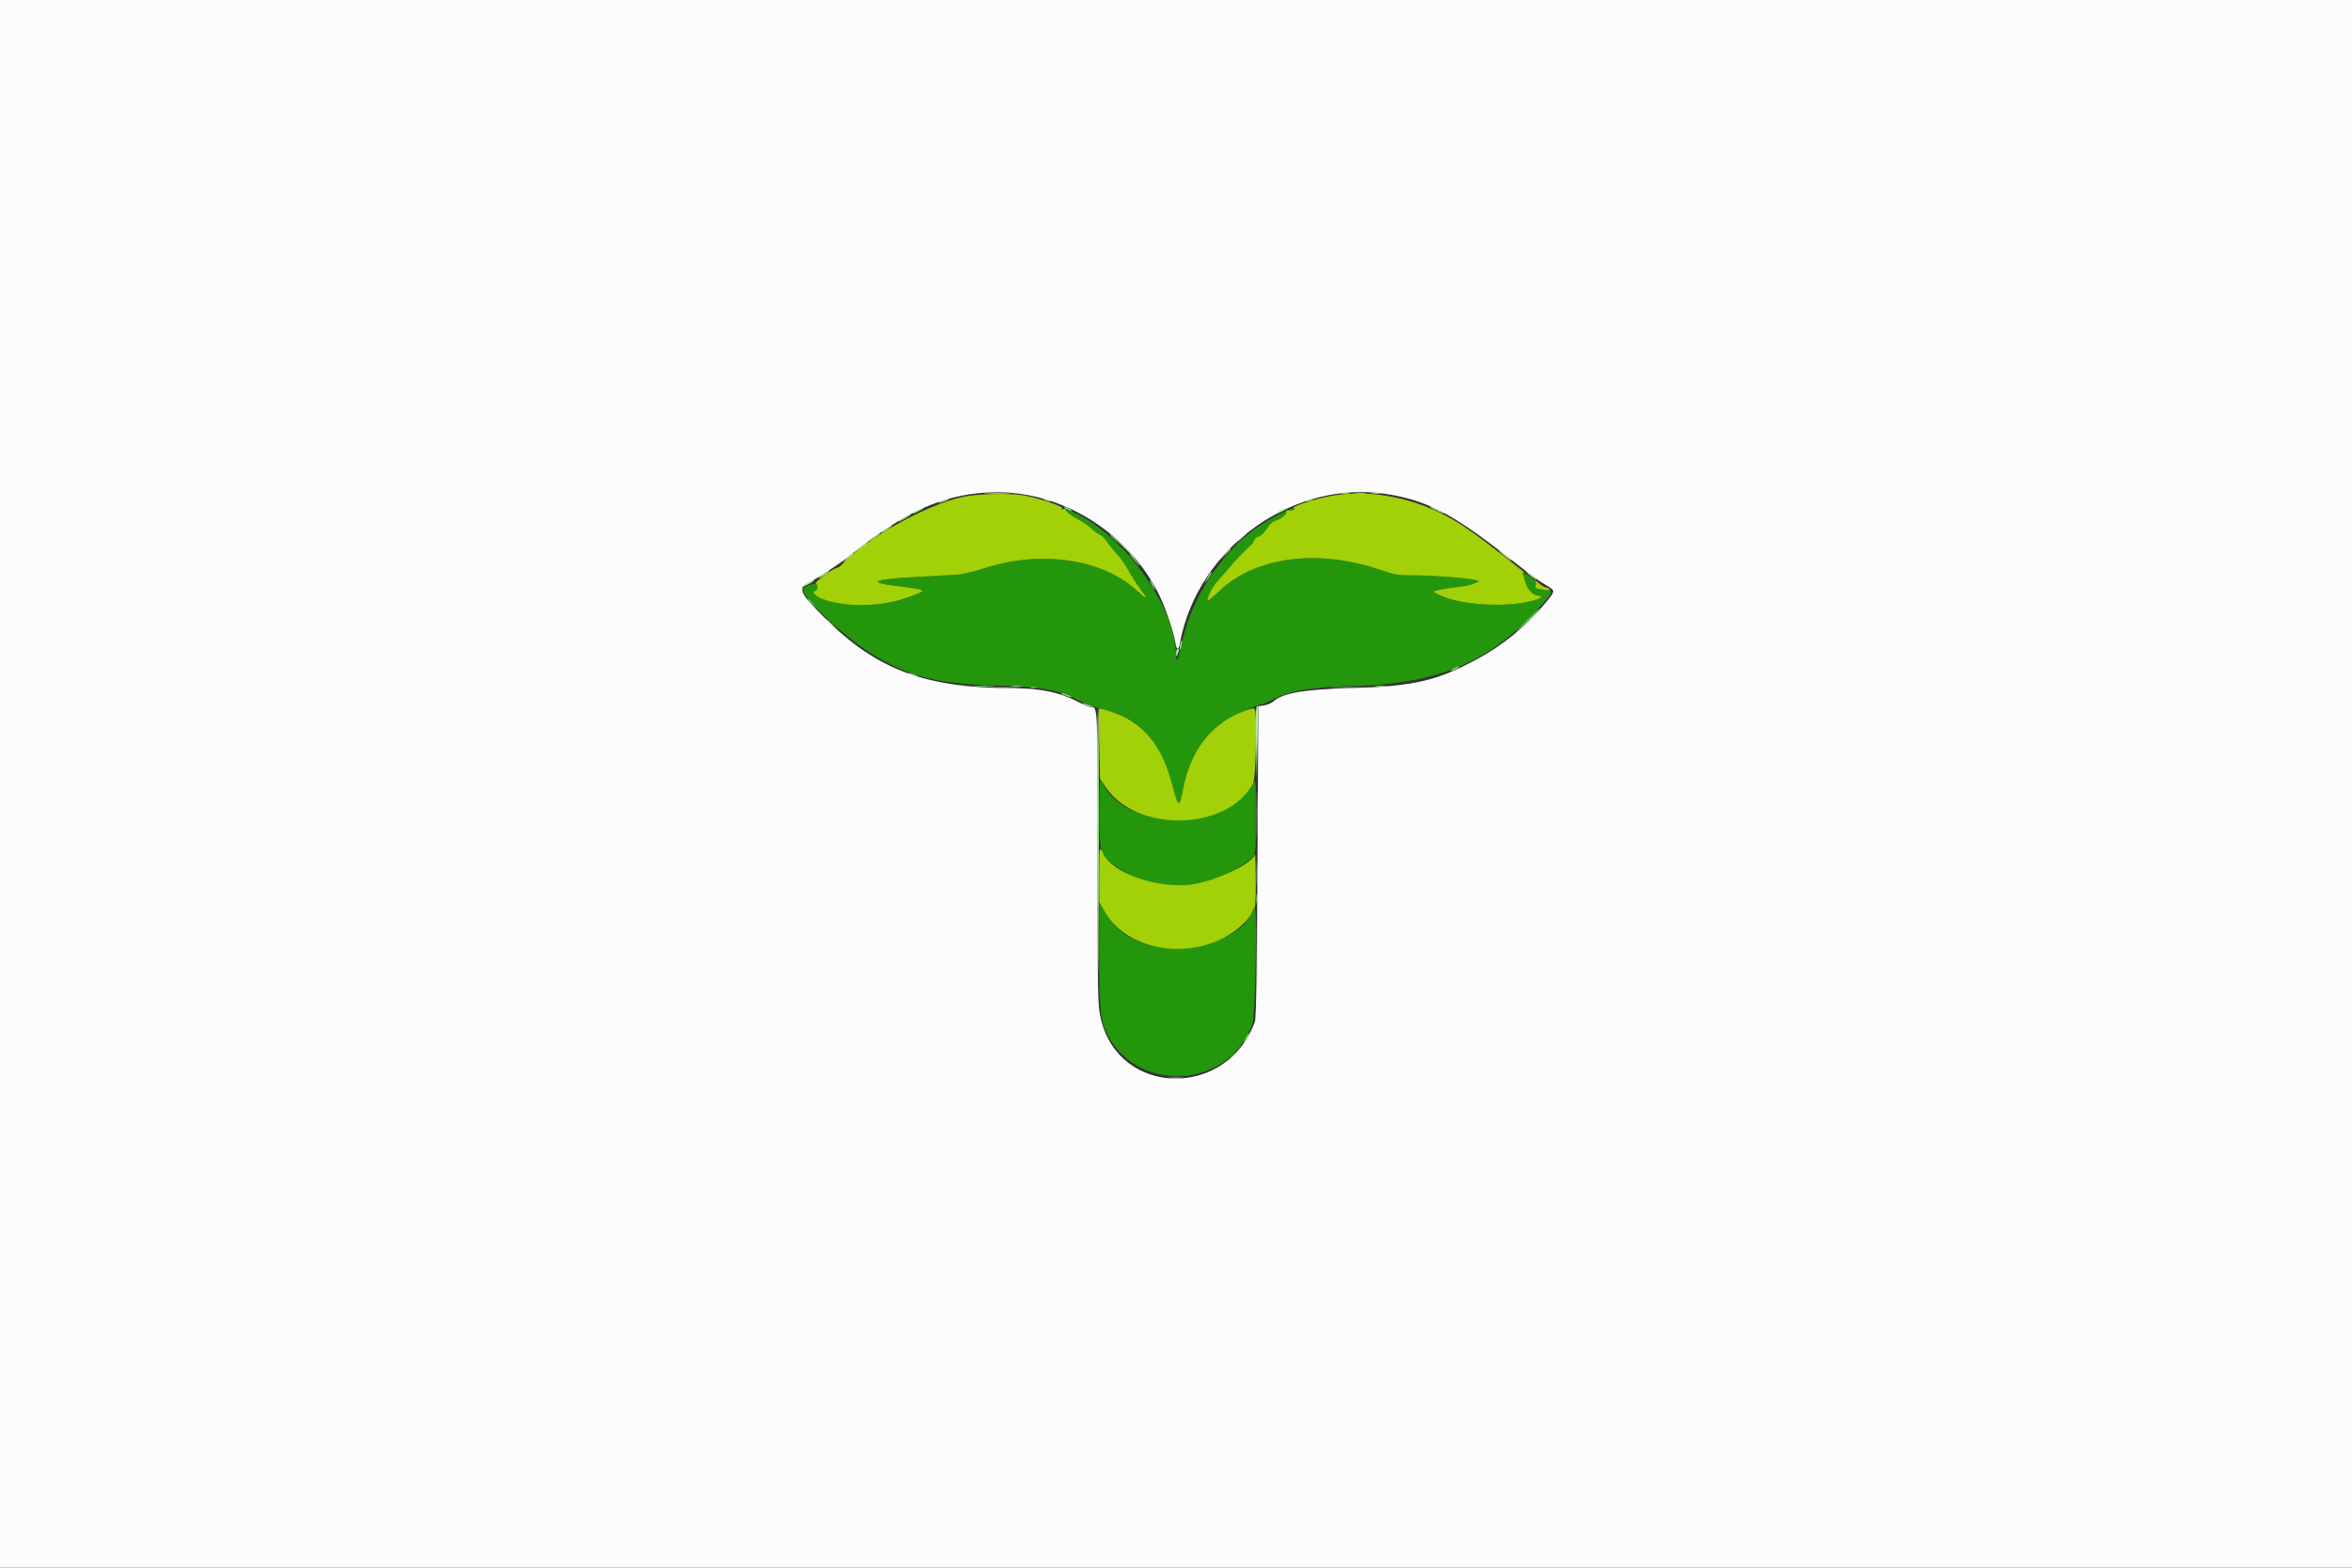 <svg id="svg" version="1.1" xmlns="http://www.w3.org/2000/svg" xmlns:xlink="http://www.w3.org/1999/xlink" width="400" height="266.667" viewBox="0, 0, 400,266.667"><rect x="0" y="0" width="400" height="266.667" fill="#333333" stroke="none"/><g id="svgg"><path id="path0" d="M181.500 87.147 C 182.105 87.592,183.065 88.198,183.634 88.494 C 184.202 88.791,185.136 89.459,185.711 89.979 C 186.285 90.500,186.969 90.993,187.231 91.076 C 187.493 91.160,187.978 91.667,188.310 92.204 C 188.642 92.741,189.355 93.622,189.894 94.161 C 190.433 94.700,191.326 95.964,191.879 96.970 C 192.431 97.977,193.345 99.411,193.908 100.158 C 195.343 102.058,195.187 102.159,193.387 100.495 C 187.499 95.056,176.998 93.518,167.333 96.680 C 165.720 97.208,163.680 97.688,162.800 97.748 C 161.920 97.808,158.680 97.993,155.600 98.158 C 148.306 98.551,147.374 99.043,152.667 99.706 C 157.990 100.373,157.977 100.353,153.971 101.754 C 149.637 103.270,143.630 103.320,139.808 101.871 C 138.702 101.452,137.883 100.533,138.616 100.533 C 139.028 100.533,139.199 99.449,138.810 99.300 C 138.385 99.137,136.533 99.879,136.533 100.213 C 136.533 101.723,143.482 108.253,148.183 111.161 C 154.820 115.266,159.658 116.426,171.067 116.648 C 176.387 116.752,180.633 117.532,182.831 118.809 C 184.159 119.581,186.226 120.352,188.456 120.906 C 193.892 122.256,197.580 126.564,199.424 133.718 C 200.365 137.371,200.612 137.459,201.180 134.344 C 202.031 129.674,204.101 125.937,207.289 123.312 C 208.549 122.275,213.874 119.735,214.793 119.733 C 214.943 119.732,215.765 119.364,216.619 118.914 C 219.380 117.459,222.966 116.871,230.133 116.699 C 244.883 116.346,254.013 112.356,262.458 102.573 C 264.242 100.506,264.241 100.562,262.493 100.310 C 261.423 100.156,261.200 100.029,261.200 99.572 C 261.200 98.870,260.656 98.210,259.647 97.689 C 258.935 97.321,258.871 97.321,259.013 97.690 C 259.100 97.915,259.300 98.581,259.458 99.169 C 259.762 100.299,260.804 101.333,261.636 101.333 C 262.477 101.333,262.188 101.720,261.090 102.062 C 256.635 103.453,248.237 102.987,244.695 101.153 L 243.657 100.616 244.828 100.329 C 245.473 100.171,246.840 99.958,247.867 99.856 C 248.893 99.753,250.153 99.489,250.667 99.269 L 251.600 98.868 250.800 98.651 C 249.580 98.322,243.520 97.867,240.319 97.865 C 237.778 97.863,237.175 97.764,234.800 96.956 C 224.019 93.288,213.418 94.702,207.267 100.628 C 206.203 101.652,205.336 102.320,205.339 102.112 C 205.351 101.380,206.326 99.590,207.225 98.650 C 207.725 98.128,208.553 97.182,209.067 96.549 C 209.922 95.493,211.194 94.161,212.733 92.710 C 213.063 92.399,213.333 92.004,213.333 91.832 C 213.333 91.660,213.663 91.402,214.067 91.259 C 214.480 91.113,215.091 90.516,215.467 89.892 C 215.896 89.179,216.384 88.729,216.837 88.631 C 217.224 88.547,217.890 88.160,218.316 87.771 C 218.741 87.382,219.385 86.923,219.745 86.750 C 220.105 86.577,220.239 86.428,220.042 86.418 C 219.460 86.389,215.507 88.478,213.687 89.777 C 207.653 94.082,202.714 101.637,201.077 109.063 C 200.385 112.201,200.040 113.033,200.017 111.618 C 199.880 103.124,191.369 91.188,182.533 87.101 C 180.774 86.287,180.355 86.305,181.500 87.147 M186.956 137.670 C 186.928 145.041,187.039 145.421,189.784 147.379 C 196.254 151.996,205.022 151.664,212.179 146.531 C 213.625 145.495,213.594 145.670,213.585 138.533 C 213.578 132.529,213.568 132.418,213.110 133.277 C 208.426 142.061,189.974 141.342,187.184 132.267 C 187.071 131.900,186.969 134.331,186.956 137.670 M186.938 162.000 C 186.937 170.682,187.124 173.164,187.922 175.067 C 192.585 186.180,209.065 185.567,213.011 174.133 C 213.478 172.781,213.845 154.400,213.405 154.400 C 213.278 154.400,213.024 154.814,212.841 155.320 C 211.612 158.720,205.268 161.528,199.409 161.267 C 193.755 161.014,190.066 159.007,187.766 154.933 L 186.938 153.467 186.938 162.000 " stroke="none" fill="#23960c" fill-rule="evenodd"></path><path id="path1" d="M0.000 133.333 L 0.000 266.667 200.000 266.667 L 400.000 266.667 400.000 133.333 L 400.000 0.000 200.000 0.000 L 0.000 0.000 0.000 133.333 M236.667 84.171 C 243.340 85.409,247.475 87.682,257.686 95.726 C 260.445 97.899,261.758 98.851,263.000 99.577 C 264.595 100.509,264.602 100.456,262.556 102.894 C 259.438 106.612,255.557 109.770,251.242 112.100 C 244.256 115.874,240.425 116.746,229.467 117.060 C 221.552 117.287,218.125 117.893,216.515 119.350 C 216.231 119.607,215.549 119.891,214.999 119.980 L 214.000 120.142 213.862 146.538 C 213.765 165.243,213.636 173.178,213.422 173.774 C 208.669 186.966,190.297 186.604,187.209 173.256 C 186.684 170.989,186.667 170.102,186.667 146.009 C 186.667 119.371,186.709 120.267,185.440 120.267 C 185.227 120.267,184.245 119.850,183.259 119.340 C 180.177 117.746,176.877 117.068,172.171 117.061 C 157.401 117.038,149.074 113.916,140.245 105.088 C 135.887 100.730,135.608 100.075,137.667 99.036 C 139.331 98.197,142.453 96.134,144.642 94.428 C 148.316 91.564,149.060 91.024,151.537 89.422 C 157.592 85.504,163.218 83.736,169.638 83.734 C 180.890 83.731,191.864 90.660,197.071 101.056 C 198.126 103.163,199.601 107.478,199.895 109.320 C 200.111 110.671,200.418 110.703,200.661 109.400 C 203.747 92.854,220.437 81.159,236.667 84.171 " stroke="none" fill="#fbfcfb" fill-rule="evenodd"></path><path id="path2" d="M163.733 84.522 C 157.500 85.856,147.011 91.730,143.148 96.051 C 142.899 96.329,142.625 96.545,142.539 96.531 C 142.016 96.447,138.391 99.040,138.751 99.242 C 139.175 99.479,139.065 100.533,138.616 100.533 C 137.883 100.533,138.702 101.452,139.808 101.871 C 143.630 103.320,149.637 103.270,153.971 101.754 C 157.977 100.353,157.990 100.373,152.667 99.706 C 147.374 99.043,148.306 98.551,155.600 98.158 C 158.680 97.993,161.920 97.808,162.800 97.748 C 163.680 97.688,165.720 97.208,167.333 96.680 C 176.998 93.518,187.499 95.056,193.387 100.495 C 195.187 102.159,195.343 102.058,193.908 100.158 C 193.345 99.411,192.431 97.977,191.879 96.970 C 191.326 95.964,190.433 94.700,189.894 94.161 C 189.355 93.622,188.642 92.741,188.310 92.204 C 187.978 91.667,187.493 91.160,187.231 91.076 C 186.969 90.993,186.285 90.500,185.711 89.979 C 185.136 89.459,184.190 88.785,183.608 88.482 C 182.111 87.701,181.064 86.886,181.224 86.627 C 181.300 86.506,181.155 86.485,180.903 86.582 C 180.600 86.698,180.509 86.656,180.632 86.456 C 180.832 86.132,176.770 84.759,174.164 84.270 C 171.861 83.837,166.306 83.972,163.733 84.522 M226.015 84.418 C 223.301 84.957,219.634 86.174,220.014 86.409 C 220.236 86.546,220.159 86.665,219.771 86.788 C 219.460 86.887,219.085 86.894,218.939 86.803 C 218.792 86.713,218.735 86.800,218.810 86.997 C 218.968 87.408,217.788 88.361,216.800 88.621 C 216.413 88.724,215.854 89.258,215.467 89.898 C 215.094 90.515,214.477 91.114,214.067 91.259 C 213.663 91.402,213.333 91.660,213.333 91.832 C 213.333 92.004,213.063 92.399,212.733 92.710 C 211.194 94.161,209.922 95.493,209.067 96.549 C 208.553 97.182,207.725 98.128,207.225 98.650 C 206.326 99.590,205.351 101.380,205.339 102.112 C 205.336 102.320,206.203 101.652,207.267 100.628 C 213.418 94.702,224.019 93.288,234.800 96.956 C 237.175 97.764,237.778 97.863,240.319 97.865 C 243.520 97.867,249.580 98.322,250.800 98.651 L 251.600 98.868 250.667 99.269 C 250.153 99.489,248.893 99.753,247.867 99.856 C 246.840 99.958,245.473 100.171,244.828 100.329 L 243.657 100.616 244.695 101.153 C 248.237 102.987,256.635 103.453,261.090 102.062 C 262.188 101.720,262.477 101.333,261.636 101.333 C 260.804 101.333,259.762 100.299,259.458 99.169 C 259.300 98.581,259.097 97.908,259.007 97.673 C 258.889 97.366,258.950 97.299,259.221 97.435 C 259.430 97.539,259.250 97.349,258.823 97.012 C 252.780 92.251,251.398 91.204,249.078 89.626 C 242.181 84.933,233.404 82.951,226.015 84.418 M261.015 98.700 C 261.195 98.938,261.268 99.327,261.177 99.564 C 260.994 100.040,261.207 100.147,262.777 100.368 C 263.495 100.468,263.735 100.428,263.545 100.239 C 263.394 100.087,263.075 99.934,262.836 99.899 C 262.598 99.864,262.017 99.483,261.545 99.051 C 261.073 98.620,260.835 98.461,261.015 98.700 M210.967 121.202 C 205.780 123.325,202.349 127.932,201.180 134.344 C 200.612 137.459,200.365 137.371,199.424 133.718 C 197.920 127.885,195.537 124.378,191.543 122.125 C 190.302 121.424,186.968 120.327,186.844 120.579 C 186.820 120.627,186.860 123.309,186.933 126.540 L 187.067 132.412 188.068 133.920 C 193.271 141.754,208.802 141.355,213.110 133.277 C 213.607 132.345,213.849 121.338,213.389 120.614 C 213.239 120.379,212.597 120.535,210.967 121.202 M186.933 148.841 L 186.933 153.415 187.847 155.041 C 191.287 161.163,200.670 163.281,208.010 159.593 C 210.175 158.505,212.402 156.536,212.841 155.320 C 213.024 154.814,213.270 154.400,213.387 154.400 C 213.504 154.400,213.586 152.270,213.569 149.667 C 213.552 147.063,213.485 145.113,213.420 145.333 C 212.941 146.960,206.588 149.942,202.504 150.458 C 196.755 151.184,189.193 148.519,187.624 145.212 C 186.953 143.798,186.933 143.899,186.933 148.841 " stroke="none" fill="#a1d106" fill-rule="evenodd"></path><path id="path3" d="M230.605 83.927 C 231.084 83.986,231.804 83.985,232.205 83.924 C 232.605 83.863,232.213 83.814,231.333 83.816 C 230.453 83.817,230.125 83.867,230.605 83.927 M181.333 86.533 C 181.700 86.743,182.120 86.914,182.267 86.914 C 182.413 86.914,182.233 86.743,181.867 86.533 C 181.500 86.324,181.080 86.152,180.933 86.152 C 180.787 86.152,180.967 86.324,181.333 86.533 M188.800 91.017 C 188.800 91.063,189.190 91.453,189.667 91.883 L 190.533 92.667 189.750 91.800 C 189.020 90.992,188.800 90.811,188.800 91.017 M192.672 95.000 C 193.244 95.697,193.756 96.267,193.808 96.267 C 193.999 96.267,192.840 94.785,192.244 94.267 C 191.907 93.973,192.099 94.303,192.672 95.000 M205.702 97.667 C 204.784 99.224,204.724 99.357,205.191 98.800 C 205.733 98.155,206.200 97.333,206.025 97.333 C 205.955 97.333,205.810 97.483,205.702 97.667 M195.867 99.467 C 196.094 99.907,196.340 100.267,196.414 100.267 C 196.487 100.267,196.361 99.907,196.133 99.467 C 195.906 99.027,195.660 98.667,195.586 98.667 C 195.513 98.667,195.639 99.027,195.867 99.467 M137.333 101.950 C 137.333 101.996,137.723 102.386,138.200 102.817 L 139.067 103.600 138.283 102.733 C 137.553 101.925,137.333 101.744,137.333 101.950 M259.733 105.467 C 258.641 106.567,257.807 107.467,257.880 107.467 C 257.953 107.467,258.907 106.567,260.000 105.467 C 261.093 104.367,261.927 103.467,261.853 103.467 C 261.780 103.467,260.826 104.367,259.733 105.467 M200.700 109.633 C 200.478 110.745,200.693 110.960,200.933 109.867 C 201.035 109.406,201.062 108.973,200.994 108.905 C 200.926 108.837,200.794 109.165,200.700 109.633 M247.200 113.733 C 246.833 113.943,246.653 114.114,246.800 114.114 C 246.947 114.114,247.367 113.943,247.733 113.733 C 248.100 113.524,248.280 113.352,248.133 113.352 C 247.987 113.352,247.567 113.524,247.200 113.733 M165.943 116.731 C 166.792 116.784,168.112 116.783,168.876 116.730 C 169.641 116.676,168.947 116.632,167.333 116.633 C 165.720 116.634,165.094 116.678,165.943 116.731 M172.205 116.727 C 172.684 116.786,173.404 116.785,173.805 116.724 C 174.205 116.663,173.813 116.614,172.933 116.616 C 172.053 116.617,171.725 116.667,172.205 116.727 M234.071 116.727 C 234.551 116.786,235.271 116.785,235.671 116.724 C 236.072 116.663,235.680 116.614,234.800 116.616 C 233.920 116.617,233.592 116.667,234.071 116.727 M175.267 116.984 C 175.523 117.051,175.943 117.051,176.200 116.984 C 176.457 116.917,176.247 116.862,175.733 116.862 C 175.220 116.862,175.010 116.917,175.267 116.984 M181.067 118.267 C 182.284 118.736,182.763 118.729,181.733 118.257 C 181.293 118.056,180.753 117.894,180.533 117.899 C 180.313 117.904,180.553 118.069,181.067 118.267 M184.139 119.707 C 184.283 119.847,184.760 120.048,185.200 120.152 C 186.232 120.397,186.000 120.169,184.806 119.766 C 184.296 119.593,183.996 119.567,184.139 119.707 M213.715 138.533 C 213.715 142.053,213.753 143.456,213.799 141.651 C 213.846 139.846,213.845 136.966,213.799 135.251 C 213.753 133.536,213.715 135.013,213.715 138.533 M213.703 148.533 C 213.703 150.367,213.745 151.117,213.797 150.200 C 213.850 149.283,213.850 147.783,213.797 146.867 C 213.745 145.950,213.703 146.700,213.703 148.533 M213.719 162.667 C 213.719 167.433,213.755 169.383,213.800 167.000 C 213.844 164.617,213.844 160.717,213.800 158.333 C 213.755 155.950,213.719 157.900,213.719 162.667 M211.867 176.533 C 211.639 176.973,211.513 177.333,211.586 177.333 C 211.660 177.333,211.906 176.973,212.133 176.533 C 212.361 176.093,212.487 175.733,212.414 175.733 C 212.340 175.733,212.094 176.093,211.867 176.533 " stroke="none" fill="#88dc88" fill-rule="evenodd"></path><path id="path4" d="M167.800 83.931 C 168.790 83.982,170.410 83.982,171.400 83.931 C 172.390 83.880,171.580 83.838,169.600 83.838 C 167.620 83.838,166.810 83.880,167.800 83.931 M228.200 83.922 C 228.530 83.985,229.070 83.985,229.400 83.922 C 229.730 83.858,229.460 83.806,228.800 83.806 C 228.140 83.806,227.870 83.858,228.200 83.922 M233.404 83.925 C 233.809 83.986,234.409 83.984,234.737 83.921 C 235.065 83.858,234.733 83.808,234.000 83.810 C 233.267 83.812,232.998 83.863,233.404 83.925 M160.133 85.190 C 159.103 85.662,159.582 85.669,160.800 85.200 C 161.313 85.002,161.553 84.837,161.333 84.832 C 161.113 84.828,160.573 84.989,160.133 85.190 M177.733 85.067 C 178.027 85.193,178.447 85.296,178.667 85.296 C 178.919 85.296,178.870 85.211,178.533 85.067 C 178.240 84.941,177.820 84.837,177.600 84.837 C 177.348 84.837,177.397 84.922,177.733 85.067 M222.267 85.067 C 221.930 85.211,221.881 85.296,222.133 85.296 C 222.353 85.296,222.773 85.193,223.067 85.067 C 223.403 84.922,223.452 84.837,223.200 84.837 C 222.980 84.837,222.560 84.941,222.267 85.067 M243.222 86.234 C 243.495 86.481,245.600 87.464,245.600 87.344 C 245.600 87.193,243.588 86.133,243.300 86.133 C 243.196 86.133,243.161 86.179,243.222 86.234 M155.933 86.819 C 154.899 87.380,155.017 87.574,156.067 87.040 C 157.072 86.528,157.250 86.396,156.911 86.411 C 156.777 86.417,156.337 86.600,155.933 86.819 M217.800 86.819 C 216.766 87.380,216.883 87.574,217.933 87.040 C 218.939 86.528,219.116 86.396,218.778 86.411 C 218.643 86.417,218.203 86.600,217.800 86.819 M153.667 88.031 C 152.463 88.801,152.575 88.979,153.800 88.242 C 155.040 87.497,155.079 87.466,154.778 87.471 C 154.643 87.474,154.143 87.725,153.667 88.031 M150.733 89.897 C 149.824 90.479,149.530 90.870,150.333 90.429 C 150.945 90.093,151.904 89.351,151.733 89.346 C 151.660 89.344,151.210 89.592,150.733 89.897 M148.667 91.357 L 147.867 92.044 148.733 91.471 C 149.210 91.155,149.600 90.845,149.600 90.782 C 149.600 90.582,149.487 90.652,148.667 91.357 M211.050 91.533 L 210.267 92.400 211.133 91.617 C 211.610 91.186,212.000 90.796,212.000 90.750 C 212.000 90.544,211.780 90.725,211.050 91.533 M191.067 93.067 C 192.085 94.093,192.979 94.933,193.052 94.933 C 193.126 94.933,192.352 94.093,191.333 93.067 C 190.315 92.040,189.421 91.200,189.348 91.200 C 189.274 91.200,190.048 92.040,191.067 93.067 M146.244 93.219 L 145.200 94.172 146.333 93.308 C 147.369 92.519,147.622 92.267,147.378 92.267 C 147.329 92.267,146.819 92.695,146.244 93.219 M208.252 94.333 L 207.333 95.333 208.333 94.414 C 209.264 93.559,209.456 93.333,209.252 93.333 C 209.208 93.333,208.758 93.783,208.252 94.333 M254.933 93.689 C 254.933 93.762,255.413 94.202,256.000 94.667 C 256.587 95.131,257.067 95.451,257.067 95.378 C 257.067 95.305,256.587 94.865,256.000 94.400 C 255.413 93.935,254.933 93.615,254.933 93.689 M144.000 94.966 C 143.071 95.781,143.070 95.782,143.925 95.213 C 144.398 94.899,144.855 94.527,144.941 94.388 C 145.198 93.971,144.985 94.102,144.000 94.966 M140.067 97.631 C 139.158 98.213,138.864 98.604,139.667 98.162 C 140.279 97.826,141.237 97.085,141.067 97.080 C 140.993 97.077,140.543 97.325,140.067 97.631 M259.562 97.273 C 259.773 97.614,261.333 98.768,261.333 98.583 C 261.333 98.517,260.893 98.127,260.354 97.717 C 259.816 97.306,259.460 97.106,259.562 97.273 M137.267 99.218 C 136.717 99.509,136.267 99.806,136.267 99.878 C 136.267 99.951,136.747 99.766,137.333 99.467 C 137.920 99.167,138.400 98.865,138.400 98.795 C 138.400 98.620,138.398 98.621,137.267 99.218 M259.992 105.533 L 258.267 107.333 260.067 105.608 C 261.057 104.659,261.867 103.849,261.867 103.808 C 261.867 103.611,261.595 103.861,259.992 105.533 M141.467 106.400 C 142.040 106.987,142.568 107.467,142.642 107.467 C 142.715 107.467,142.306 106.987,141.733 106.400 C 141.160 105.813,140.632 105.333,140.558 105.333 C 140.485 105.333,140.894 105.813,141.467 106.400 M200.019 111.133 C 200.035 111.783,200.064 111.806,200.267 111.333 C 200.580 110.605,200.580 110.400,200.267 110.400 C 200.120 110.400,200.008 110.730,200.019 111.133 M154.667 114.622 C 154.887 114.758,155.367 114.949,155.733 115.047 C 156.197 115.171,156.278 115.150,156.000 114.978 C 155.780 114.842,155.300 114.651,154.933 114.553 C 154.470 114.429,154.389 114.450,154.667 114.622 M163.267 116.717 C 163.523 116.784,163.943 116.784,164.200 116.717 C 164.457 116.650,164.247 116.595,163.733 116.595 C 163.220 116.595,163.010 116.650,163.267 116.717 M168.867 116.998 C 170.003 117.048,171.863 117.048,173.000 116.998 C 174.137 116.948,173.207 116.907,170.933 116.907 C 168.660 116.907,167.730 116.948,168.867 116.998 M226.987 116.998 C 228.262 117.047,230.422 117.047,231.787 116.999 C 233.151 116.950,232.107 116.910,229.467 116.910 C 226.827 116.910,225.711 116.950,226.987 116.998 M213.733 120.204 C 213.562 120.330,213.516 122.546,213.605 126.400 L 213.744 132.400 213.872 126.200 C 213.942 122.790,214.000 120.001,214.000 120.004 C 214.000 120.006,213.880 120.096,213.733 120.204 M186.601 139.025 C 186.638 149.168,186.700 160.647,186.738 164.533 C 186.777 168.420,186.835 160.260,186.867 146.400 C 186.899 132.540,186.837 121.061,186.729 120.892 C 186.621 120.723,186.564 128.883,186.601 139.025 M213.676 152.933 C 213.678 153.667,213.730 153.935,213.791 153.530 C 213.853 153.124,213.851 152.524,213.788 152.196 C 213.724 151.868,213.674 152.200,213.676 152.933 M209.183 180.067 L 208.400 180.933 209.267 180.150 C 209.743 179.719,210.133 179.329,210.133 179.283 C 210.133 179.077,209.913 179.259,209.183 180.067 M199.000 183.394 C 199.550 183.452,200.450 183.452,201.000 183.394 C 201.550 183.337,201.100 183.290,200.000 183.290 C 198.900 183.290,198.450 183.337,199.000 183.394 " stroke="none" fill="#a9ec98" fill-rule="evenodd"></path></g></svg>